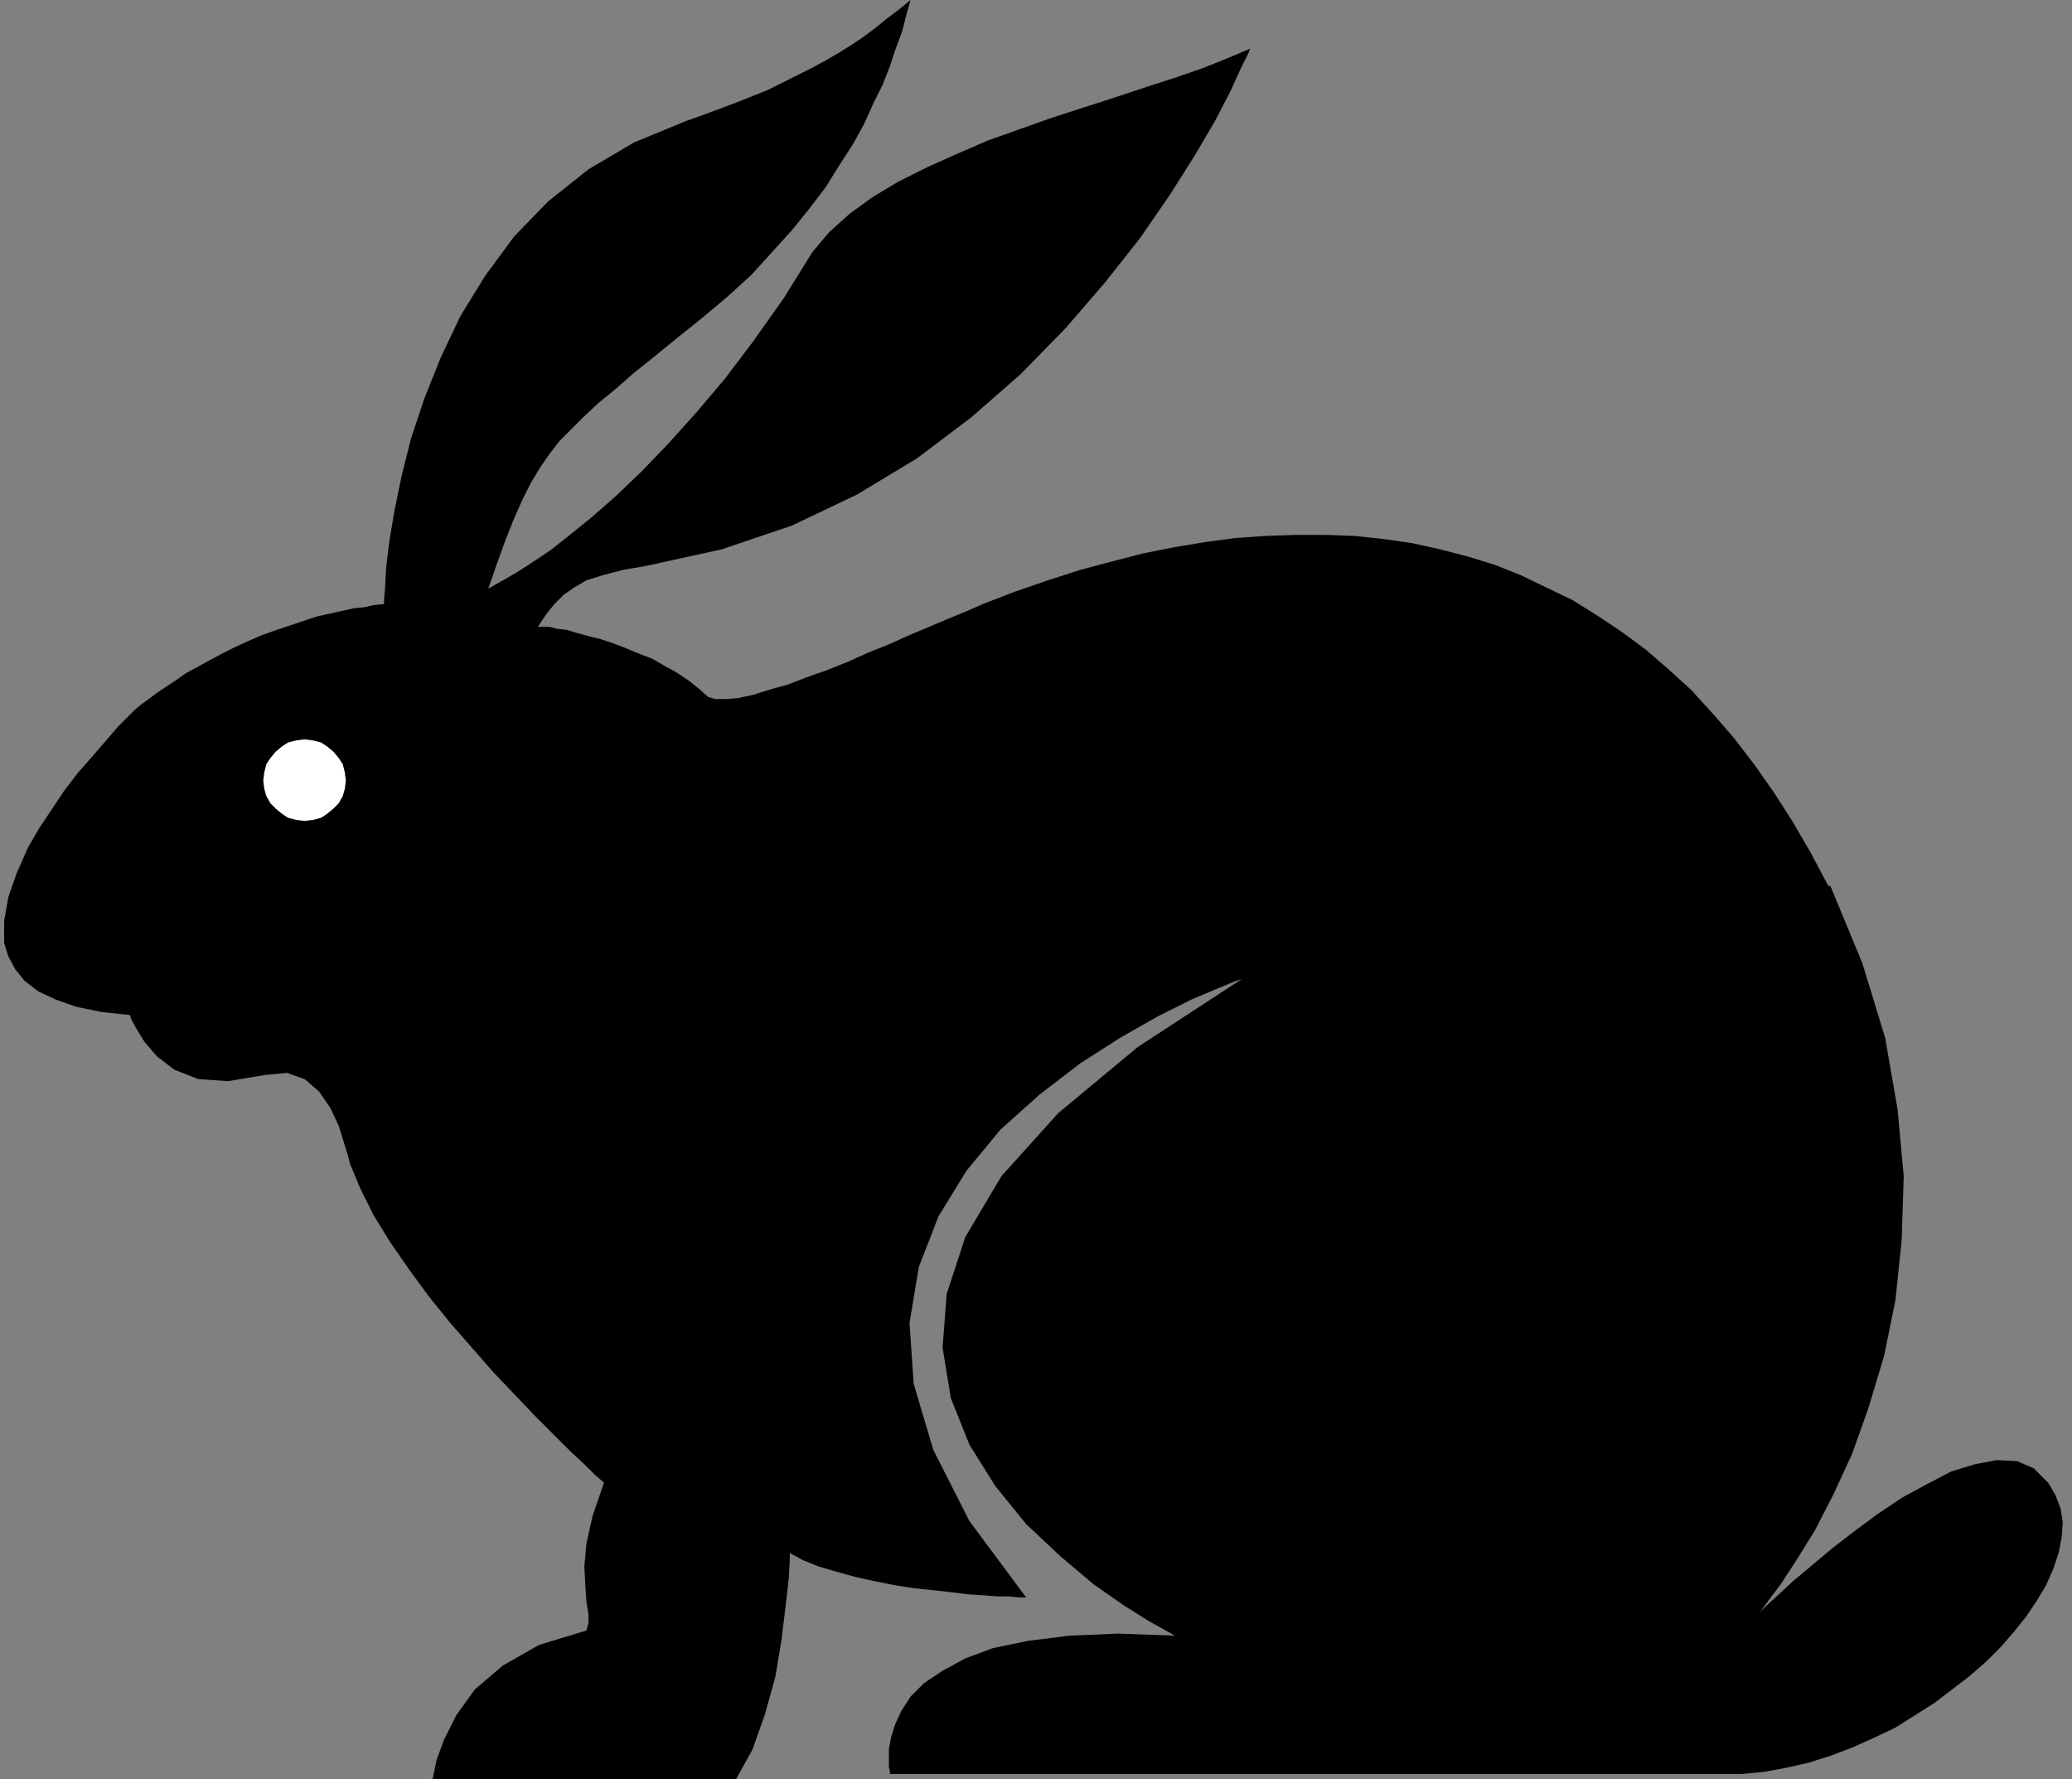<?xml version="1.0" encoding="UTF-8" standalone="no"?>
<!DOCTYPE svg PUBLIC "-//W3C//DTD SVG 1.0//EN" "http://www.w3.org/TR/2001/REC-SVG-20010904/DTD/svg10.dtd">
<svg xmlns="http://www.w3.org/2000/svg" xmlns:xlink="http://www.w3.org/1999/xlink" fill-rule="evenodd" height="1.723in" preserveAspectRatio="none" stroke-linecap="round" viewBox="0 0 2007 1723" width="2.007in">
<rect x="0" y="0" width="2007" height="1723" fill="#808080" stroke="none"/>
<style type="text/css">
.brush0 { fill: rgb(255,255,255); }
.pen0 { stroke: rgb(0,0,0); stroke-width: 1; stroke-linejoin: round; }
.brush1 { fill: none; }
.pen1 { stroke: none; }
.brush2 { fill: rgb(0,0,0); }
</style>
<g>
<polygon class="pen1 brush0" points="290,810 301,809 312,806 321,800 330,794 336,785 342,776 345,765 346,754 345,743 342,732 336,722 330,714 321,707 312,702 301,698 290,697 279,698 268,702 258,707 250,714 243,722 238,732 234,743 233,754 234,765 238,776 243,785 250,794 258,800 268,806 279,809 290,810"/>
<polygon class="pen1 brush2" points="295,716 287,717 279,719 273,723 267,728 262,734 258,740 256,748 255,756 256,764 258,771 262,778 267,783 273,788 279,792 287,794 295,795 303,794 311,792 317,788 323,783 328,778 332,771 334,764 335,756 334,748 332,740 328,734 323,728 317,723 311,719 303,717 295,716 298,600 307,597 316,595 325,593 334,591 343,589 353,588 362,586 372,585 372,581 373,569 374,550 377,525 382,495 389,461 398,425 411,386 427,346 446,306 470,267 498,229 531,195 570,164 614,138 665,117 682,111 698,105 714,99 729,93 744,87 758,80 772,73 786,66 799,59 811,52 824,44 836,36 848,27 859,18 871,9 882,0 878,14 874,30 868,46 862,64 855,82 846,100 837,120 826,140 813,160 800,181 784,202 767,223 748,244 728,266 705,287 680,308 655,328 633,346 613,362 596,377 580,390 566,403 554,415 542,427 532,440 523,453 514,468 506,484 498,502 490,522 482,544 473,570 475,569 480,566 489,561 501,554 515,545 533,533 552,518 573,501 597,480 621,457 647,430 674,400 702,367 730,330 759,289 787,244 803,225 823,207 845,191 870,176 898,162 927,149 957,136 988,125 1019,114 1050,104 1081,94 1111,84 1139,75 1165,66 1190,56 1211,47 1209,52 1202,66 1192,88 1177,117 1157,151 1133,189 1104,231 1070,274 1032,318 989,362 941,404 888,444 830,479 767,509 699,532 626,548 603,552 584,557 568,562 556,569 546,576 537,585 529,595 521,607 526,607 532,607 540,609 549,610 559,613 570,616 582,619 594,623 607,628 619,633 632,638 644,645 655,651 667,659 677,667 686,675 693,677 703,677 715,676 729,673 745,668 763,663 781,656 801,649 821,641 841,632 861,624 881,615 900,607 919,599 936,592 952,585 983,573 1015,562 1046,552 1076,544 1107,536 1137,530 1167,525 1197,521 1226,519 1255,518 1284,518 1312,519 1340,522 1368,526 1395,532 1422,539 1448,547 1473,557 1498,569 1523,581 1547,596 1571,612 1594,629 1616,648 1638,668 1659,691 1679,714 1699,740 1718,767 1736,795 1754,826 1771,858 1773,858 1804,933 1826,1005 1838,1074 1844,1139 1842,1201 1836,1259 1825,1313 1810,1363 1794,1408 1776,1447 1758,1482 1740,1511 1725,1534 1713,1550 1705,1561 1702,1564 1704,1562 1711,1555 1723,1544 1737,1531 1755,1516 1774,1500 1796,1483 1819,1466 1843,1450 1867,1437 1890,1425 1913,1418 1934,1414 1954,1415 1970,1422 1984,1436 1991,1448 1996,1461 1998,1474 1997,1489 1994,1504 1989,1519 1982,1535 1973,1550 1963,1565 1951,1580 1938,1595 1924,1609 1908,1623 1891,1636 1874,1649 1855,1661 1836,1673 1815,1683 1795,1692 1774,1700 1752,1707 1730,1712 1708,1716 1686,1718 862,1718 862,1716 861,1711 861,1704 861,1694 863,1683 867,1670 873,1657 882,1643 895,1630 913,1618 935,1606 962,1596 996,1589 1036,1584 1083,1582 1138,1584 1131,1580 1113,1570 1089,1555 1059,1534 1027,1507 994,1476 964,1439 939,1399 921,1354 913,1305 917,1253 935,1198 970,1139 1025,1078 1102,1014 1203,948 1197,950 1180,957 1154,968 1122,984 1085,1005 1046,1030 1007,1060 969,1094 936,1134 909,1178 890,1227 881,1281 885,1340 904,1404 939,1473 994,1547 992,1547 987,1547 978,1546 967,1546 954,1545 938,1544 922,1542 904,1540 885,1538 866,1535 846,1531 828,1527 810,1522 793,1517 778,1511 765,1504 765,1511 764,1529 761,1555 757,1588 751,1624 741,1660 729,1694 713,1723 419,1723 420,1718 423,1704 430,1685 442,1661 460,1636 487,1613 522,1593 568,1579 570,1572 570,1563 568,1551 567,1536 566,1517 568,1495 574,1468 585,1436 583,1434 576,1428 566,1418 553,1406 537,1390 519,1372 499,1351 478,1329 457,1305 436,1281 415,1255 396,1229 378,1203 362,1177 349,1151 339,1127 337,1119 333,1106 328,1090 320,1073 309,1057 295,1045 278,1039 257,1041 221,1047 192,1045 169,1036 152,1023 140,1009 132,996 127,987 126,983 98,980 74,975 54,968 37,960 24,950 15,939 8,926 4,913 4,892 8,869 16,846 27,821 38,802 50,784 62,766 75,749 89,733 102,718 114,704 126,692 131,687 137,682 144,677 152,671 161,665 170,659 180,652 191,646 202,640 215,633 227,627 240,621 254,615 268,610 283,605 298,600 295,716"/>
</g>
</svg>
